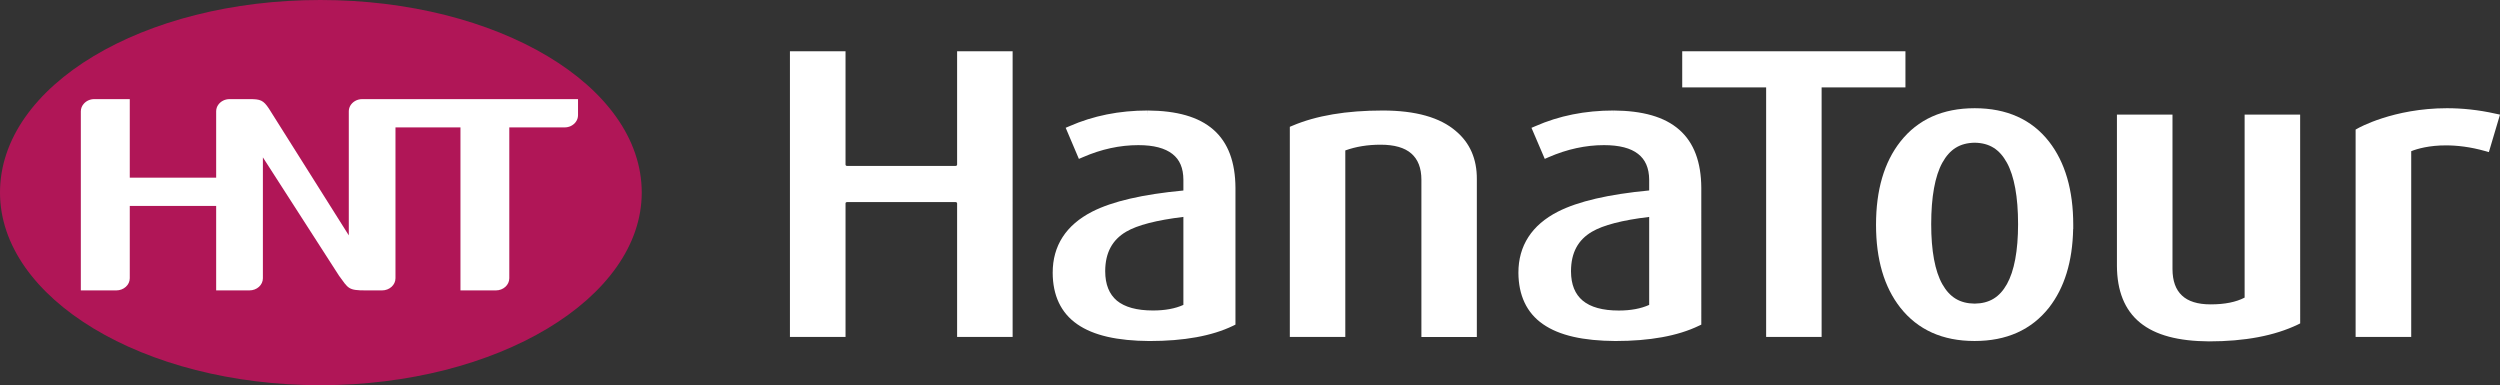 <svg xmlns="http://www.w3.org/2000/svg" width="481.55px" height="74.196px" viewBox="0 0 481.55 74.196">
<rect x="0" y="0" width="481.55" height="74.196" fill="#333333" stroke="none"/>
<g>
	<g>
		<path fill-rule="evenodd" clip-rule="evenodd" fill="#B01657" d="M61.689,74.196c34.125,0,61.923-16.727,61.923-37.11
			C123.613,16.454,95.814,0,61.689,0S0,16.454,0,37.086C0,57.47,27.565,74.196,61.689,74.196z"/>
		<path fill="#FFFFFF" d="M70.427,55.938h3.165c1.421,0,2.586-1.046,2.586-2.34V24.541h12.516v31.397h6.823
			c1.425,0,2.583-1.046,2.583-2.34V24.541h10.651c0.442,0,0.833-0.098,1.191-0.259c0.817-0.392,1.396-1.175,1.396-2.086v-3.104l0,0
			l0,0H69.763c-1.012,0-1.879,0.536-2.314,1.31c-0.161,0.312-0.263,0.664-0.263,1.043v23.894L51.795,20.912
			c-1.08-1.621-1.65-1.82-3.675-1.82h-3.897c-0.901,0-1.693,0.417-2.161,1.06c-0.272,0.361-0.425,0.804-0.425,1.293v12.774H24.996
			V19.092h-6.832c-0.816,0-1.54,0.34-2.016,0.885c-0.357,0.391-0.579,0.91-0.579,1.468v34.494l0,0l0,0h6.832
			c1.42,0,2.595-1.046,2.595-2.34V39.663h16.641v16.275l0,0l0,0h6.406c1.438,0,2.595-1.046,2.595-2.34V30.313l14.667,22.801
			C67.109,55.59,67.075,55.938,70.427,55.938z"/>
	</g>
	<g>
		<path fill="#ffffff" d="M233.729,24.983c-2.867-2.51-7.07-3.654-12.634-3.696l-0.017,0.791v-0.791
			c-5.461,0-10.498,1.004-15.084,3.02l-0.723,0.307l2.544,5.993l0.766-0.327c3.573-1.557,7.129-2.323,10.677-2.323
			c2.953-0.008,5.13,0.575,6.568,1.693c1.412,1.09,2.11,2.723,2.119,4.974c0,0,0,0.008,0,0.072v1.999
			c-7.819,0.731-13.672,2.085-17.578,4.075c-5.028,2.582-7.606,6.56-7.597,11.766c0.009,4.318,1.557,7.717,4.722,9.908
			c3.147,2.19,7.75,3.202,13.918,3.244c6.661,0,12.03-0.97,16.105-2.935l0.459-0.226V36.149
			C237.939,31.267,236.595,27.488,233.729,24.983z M212.884,52.212c0-0.016,0-0.033,0-0.042c0.026-3.488,1.353-5.964,4.042-7.542
			c2.144-1.26,5.836-2.221,11.018-2.846v16.947c-1.574,0.715-3.531,1.076-5.854,1.076c-3.131,0-5.437-0.643-6.959-1.894
			c-1.48-1.259-2.237-3.113-2.246-5.64l0,0v-0.026V52.212z"/>
		<path fill="#ffffff" d="M280.444,25.26c-3.063-2.654-7.785-3.973-14.114-3.973c-6.984,0-12.778,0.97-17.407,2.938l-0.477,0.2
			v40.48h10.686V28.978c2.043-0.74,4.313-1.105,6.79-1.105c2.688,0,4.653,0.574,5.93,1.701c1.276,1.123,1.939,2.782,1.939,5.058
			c0,0.026,0,0.034,0,0.056v30.22h10.678V34.495C284.494,30.62,283.124,27.506,280.444,25.26z"/>
		<path fill="#ffffff" d="M323.45,24.983c-2.858-2.51-7.078-3.654-12.642-3.696l-0.009,0.791v-0.791
			c-5.471,0-10.499,1.004-15.084,3.028l-0.723,0.307l2.561,5.984l0.739-0.327c3.591-1.557,7.139-2.323,10.669-2.323
			c2.969,0,5.147,0.575,6.568,1.693c1.403,1.09,2.118,2.731,2.135,4.974l-0.009,0.008c0,0.009,0,0.034,0.009,0.064v1.99
			c-7.818,0.74-13.672,2.094-17.585,4.084c-5.02,2.569-7.615,6.56-7.605,11.775c0.024,4.309,1.565,7.707,4.738,9.898
			c3.147,2.19,7.76,3.202,13.927,3.244c6.645,0,12.013-0.97,16.098-2.935l0.467-0.221V36.142
			C327.67,31.258,326.317,27.488,323.45,24.983z M302.606,52.212c0-0.008,0-0.016,0-0.016c0.018-3.515,1.345-5.99,4.051-7.568
			c2.144-1.26,5.811-2.221,11.008-2.846v16.947c-1.582,0.715-3.539,1.085-5.853,1.085c-3.122,0-5.438-0.651-6.942-1.902
			c-1.488-1.242-2.246-3.088-2.264-5.605v-0.018V52.212z"/>
		<path fill="#ffffff" d="M399.348,43.3c0-6.69-1.564-12.042-4.662-16.023c-3.344-4.279-8.158-6.433-14.327-6.433v0.809v-0.809
			c-6.134,0-10.933,2.136-14.31,6.433c-3.131,3.981-4.688,9.333-4.688,16.023c0,6.649,1.557,11.976,4.671,15.948
			c3.386,4.296,8.168,6.432,14.275,6.432h0.051c6.109,0.008,10.924-2.126,14.319-6.423c2.978-3.82,4.534-8.874,4.653-15.148h0.017
			V43.3z M371.988,43.177c0-5.24,0.722-9.248,2.144-11.834c1.437-2.586,3.368-3.807,6.235-3.854
			c2.851,0.048,4.782,1.269,6.202,3.854c1.421,2.586,2.152,6.594,2.152,11.834c0,5.131-0.74,9.035-2.152,11.554
			c-1.412,2.514-3.352,3.714-6.211,3.752c-2.875-0.033-4.798-1.229-6.227-3.743C372.71,52.212,371.988,48.308,371.988,43.177z"/>
		<path fill="#ffffff" d="M443.053,22.078h-10.694v35.247c-1.65,0.859-3.813,1.302-6.509,1.302c-0.017,0-0.034,0-0.06,0
			c-2.476,0-4.322-0.582-5.504-1.71l-0.571,0.563l0,0l0.571-0.563c-1.2-1.123-1.813-2.791-1.821-5.105v-0.008V22.078h-10.702v29.134
			c0.025,4.777,1.454,8.495,4.467,10.945c2.994,2.438,7.409,3.557,13.255,3.599c6.898,0,12.608-1.075,17.126-3.236l0.451-0.226
			L443.053,22.078z"/>
		<path fill="#ffffff" d="M480.707,21.899c-3.353-0.753-6.508-1.056-9.375-1.056c-10.371,0.009-17.109,3.837-17.186,3.889
			l-0.408,0.226v39.938h10.71V29.122c1.184-0.477,3.515-1.132,6.714-1.118c2.127,0,4.646,0.285,7.469,1.076l0.775,0.217l2.144-7.219
			L480.707,21.899z"/>
		<path fill="#ffffff" d="M195.052,9.878h-10.694v21.839c0,0.103-0.102,0.247-0.307,0.247h-20.878c-0.212,0-0.306-0.145-0.306-0.247
			V9.878h-10.711v55.019h10.711V39.152c0-0.102,0.093-0.221,0.306-0.229h20.878c0.205,0.009,0.307,0.128,0.307,0.247v25.727h10.694
			v-0.795V9.878z"/>
		<polygon fill="#ffffff" points="367.027,9.878 324.029,9.869 324.029,16.833 340.193,16.837 340.193,64.896 350.88,64.896
			350.88,16.837 367.027,16.837 		"/>
	</g>
</g>
</svg>
